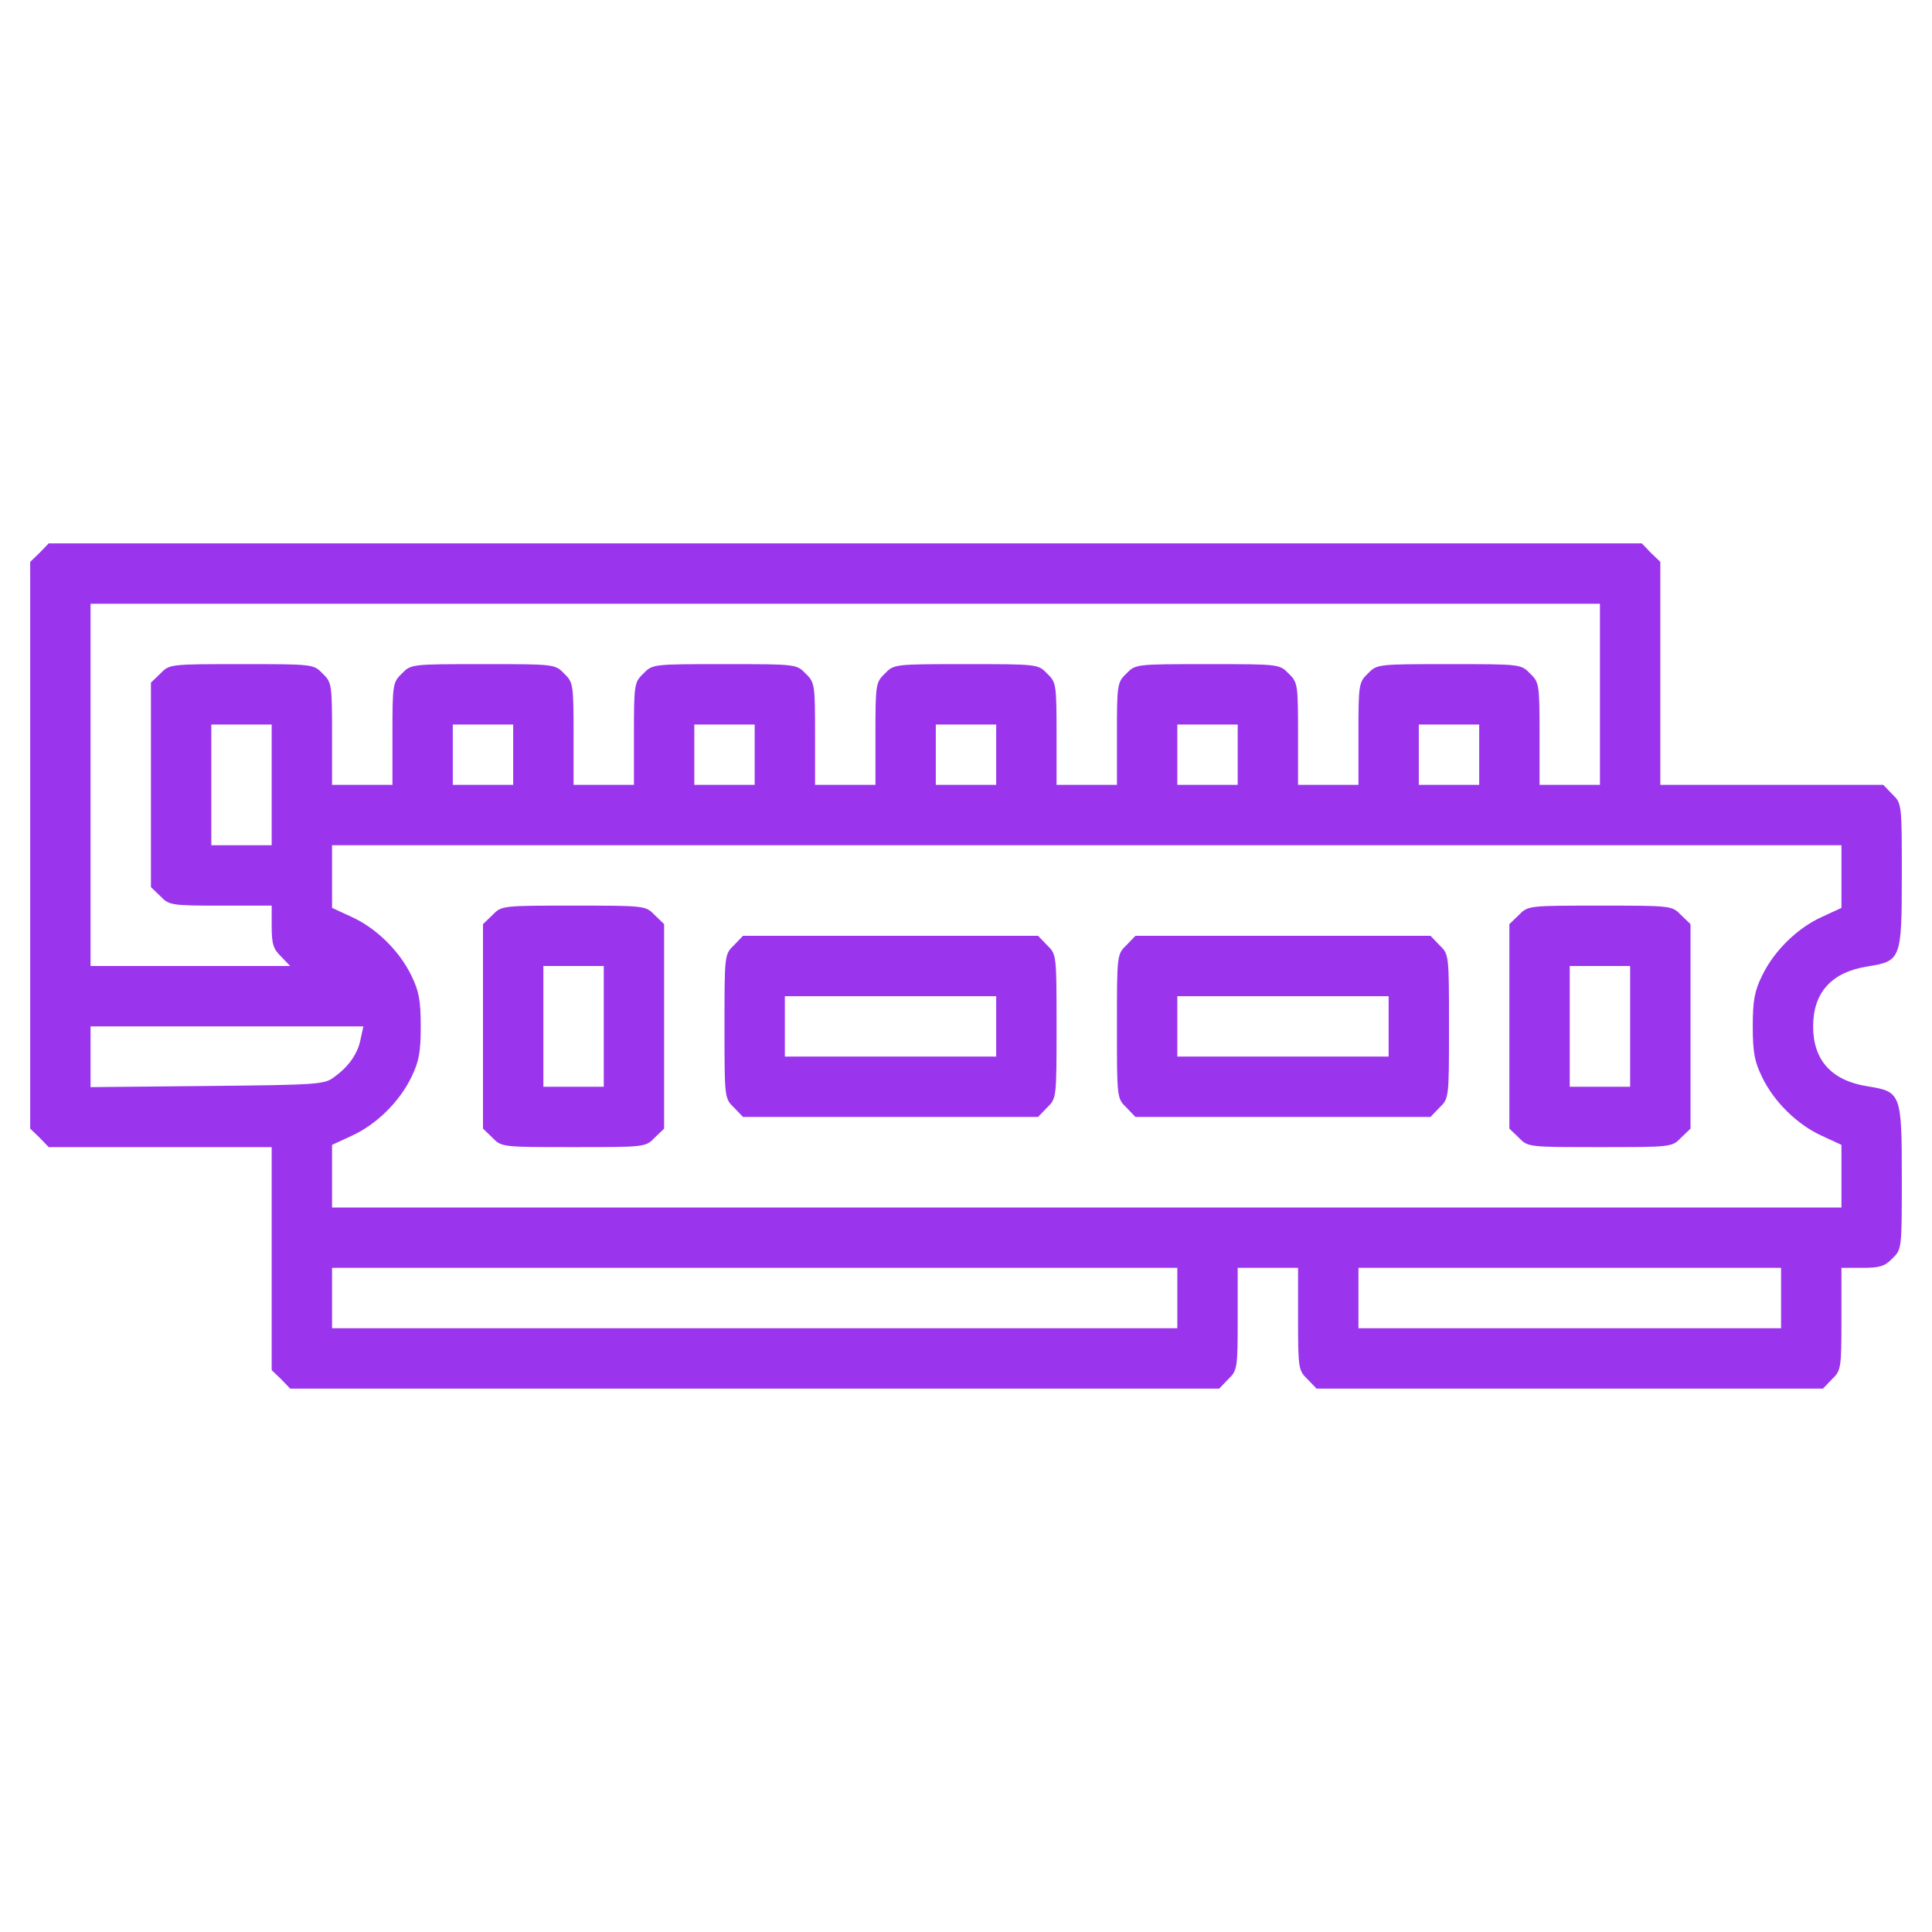 <?xml version="1.0" standalone="no"?>
<svg version="1.0" xmlns="http://www.w3.org/2000/svg"
 width="512pt" height="512pt" viewBox="0 0 512 512"
 preserveAspectRatio="xMidYMid meet">

<g transform="translate(0,512) scale(0.1,-0.1)"
fill="#9a35ed" stroke="none">
<path d="M105 3655 l-25 -24 0 -751 0 -751 25 -24 24 -25 296 0 295 0 0 -295
0 -296 25 -24 24 -25 1231 0 1231 0 24 25 c24 23 25 29 25 160 l0 135 80 0 80
0 0 -135 c0 -131 1 -137 25 -160 l24 -25 671 0 671 0 24 25 c24 23 25 29 25
160 l0 135 55 0 c46 0 60 4 80 25 25 24 25 26 25 213 0 224 -2 229 -90 243
-96 15 -145 69 -145 159 0 90 49 144 145 159 88 14 90 19 90 243 0 187 0 189
-25 213 l-24 25 -296 0 -295 0 0 295 0 296 -25 24 -24 25 -2111 0 -2111 0 -24
-25z m4135 -375 l0 -240 -80 0 -80 0 0 135 c0 131 -1 137 -25 160 -24 25 -26
25 -215 25 -189 0 -191 0 -215 -25 -24 -23 -25 -29 -25 -160 l0 -135 -80 0
-80 0 0 135 c0 131 -1 137 -25 160 -24 25 -26 25 -215 25 -189 0 -191 0 -215
-25 -24 -23 -25 -29 -25 -160 l0 -135 -80 0 -80 0 0 135 c0 131 -1 137 -25
160 -24 25 -26 25 -215 25 -189 0 -191 0 -215 -25 -24 -23 -25 -29 -25 -160
l0 -135 -80 0 -80 0 0 135 c0 131 -1 137 -25 160 -24 25 -26 25 -215 25 -189
0 -191 0 -215 -25 -24 -23 -25 -29 -25 -160 l0 -135 -80 0 -80 0 0 135 c0 131
-1 137 -25 160 -24 25 -26 25 -215 25 -189 0 -191 0 -215 -25 -24 -23 -25 -29
-25 -160 l0 -135 -80 0 -80 0 0 135 c0 131 -1 137 -25 160 -24 25 -26 25 -215
25 -189 0 -191 0 -215 -25 l-25 -24 0 -271 0 -271 25 -24 c23 -24 29 -25 160
-25 l135 0 0 -55 c0 -46 4 -60 25 -80 l24 -25 -264 0 -265 0 0 480 0 480 2000
0 2000 0 0 -240z m-3520 -240 l0 -160 -80 0 -80 0 0 160 0 160 80 0 80 0 0
-160z m640 80 l0 -80 -80 0 -80 0 0 80 0 80 80 0 80 0 0 -80z m640 0 l0 -80
-80 0 -80 0 0 80 0 80 80 0 80 0 0 -80z m640 0 l0 -80 -80 0 -80 0 0 80 0 80
80 0 80 0 0 -80z m640 0 l0 -80 -80 0 -80 0 0 80 0 80 80 0 80 0 0 -80z m640
0 l0 -80 -80 0 -80 0 0 80 0 80 80 0 80 0 0 -80z m960 -323 l0 -83 -52 -24
c-64 -29 -126 -89 -158 -155 -20 -41 -25 -65 -25 -135 0 -70 5 -94 25 -135 32
-66 94 -126 158 -155 l52 -24 0 -83 0 -83 -2000 0 -2000 0 0 83 0 83 52 24
c64 29 126 89 158 155 20 41 25 65 25 135 0 70 -5 94 -25 135 -32 66 -94 126
-158 155 l-52 24 0 83 0 83 2000 0 2000 0 0 -83z m-3924 -429 c-7 -39 -31 -74
-70 -102 -26 -20 -42 -21 -337 -24 l-309 -3 0 81 0 80 361 0 362 0 -7 -32z
m2164 -688 l0 -80 -1120 0 -1120 0 0 80 0 80 1120 0 1120 0 0 -80z m1600 0 l0
-80 -560 0 -560 0 0 80 0 80 560 0 560 0 0 -80z"/>
<path d="M1305 2695 l-25 -24 0 -271 0 -271 25 -24 c24 -25 26 -25 215 -25
189 0 191 0 215 25 l25 24 0 271 0 271 -25 24 c-24 25 -26 25 -215 25 -189 0
-191 0 -215 -25z m295 -295 l0 -160 -80 0 -80 0 0 160 0 160 80 0 80 0 0 -160z"/>
<path d="M4025 2695 l-25 -24 0 -271 0 -271 25 -24 c24 -25 26 -25 215 -25
189 0 191 0 215 25 l25 24 0 271 0 271 -25 24 c-24 25 -26 25 -215 25 -189 0
-191 0 -215 -25z m295 -295 l0 -160 -80 0 -80 0 0 160 0 160 80 0 80 0 0 -160z"/>
<path d="M1945 2615 c-25 -24 -25 -26 -25 -215 0 -189 0 -191 25 -215 l24 -25
391 0 391 0 24 25 c25 24 25 26 25 215 0 189 0 191 -25 215 l-24 25 -391 0
-391 0 -24 -25z m695 -215 l0 -80 -280 0 -280 0 0 80 0 80 280 0 280 0 0 -80z"/>
<path d="M2985 2615 c-25 -24 -25 -26 -25 -215 0 -189 0 -191 25 -215 l24 -25
391 0 391 0 24 25 c25 24 25 26 25 215 0 189 0 191 -25 215 l-24 25 -391 0
-391 0 -24 -25z m695 -215 l0 -80 -280 0 -280 0 0 80 0 80 280 0 280 0 0 -80z"/>
</g>
</svg>
